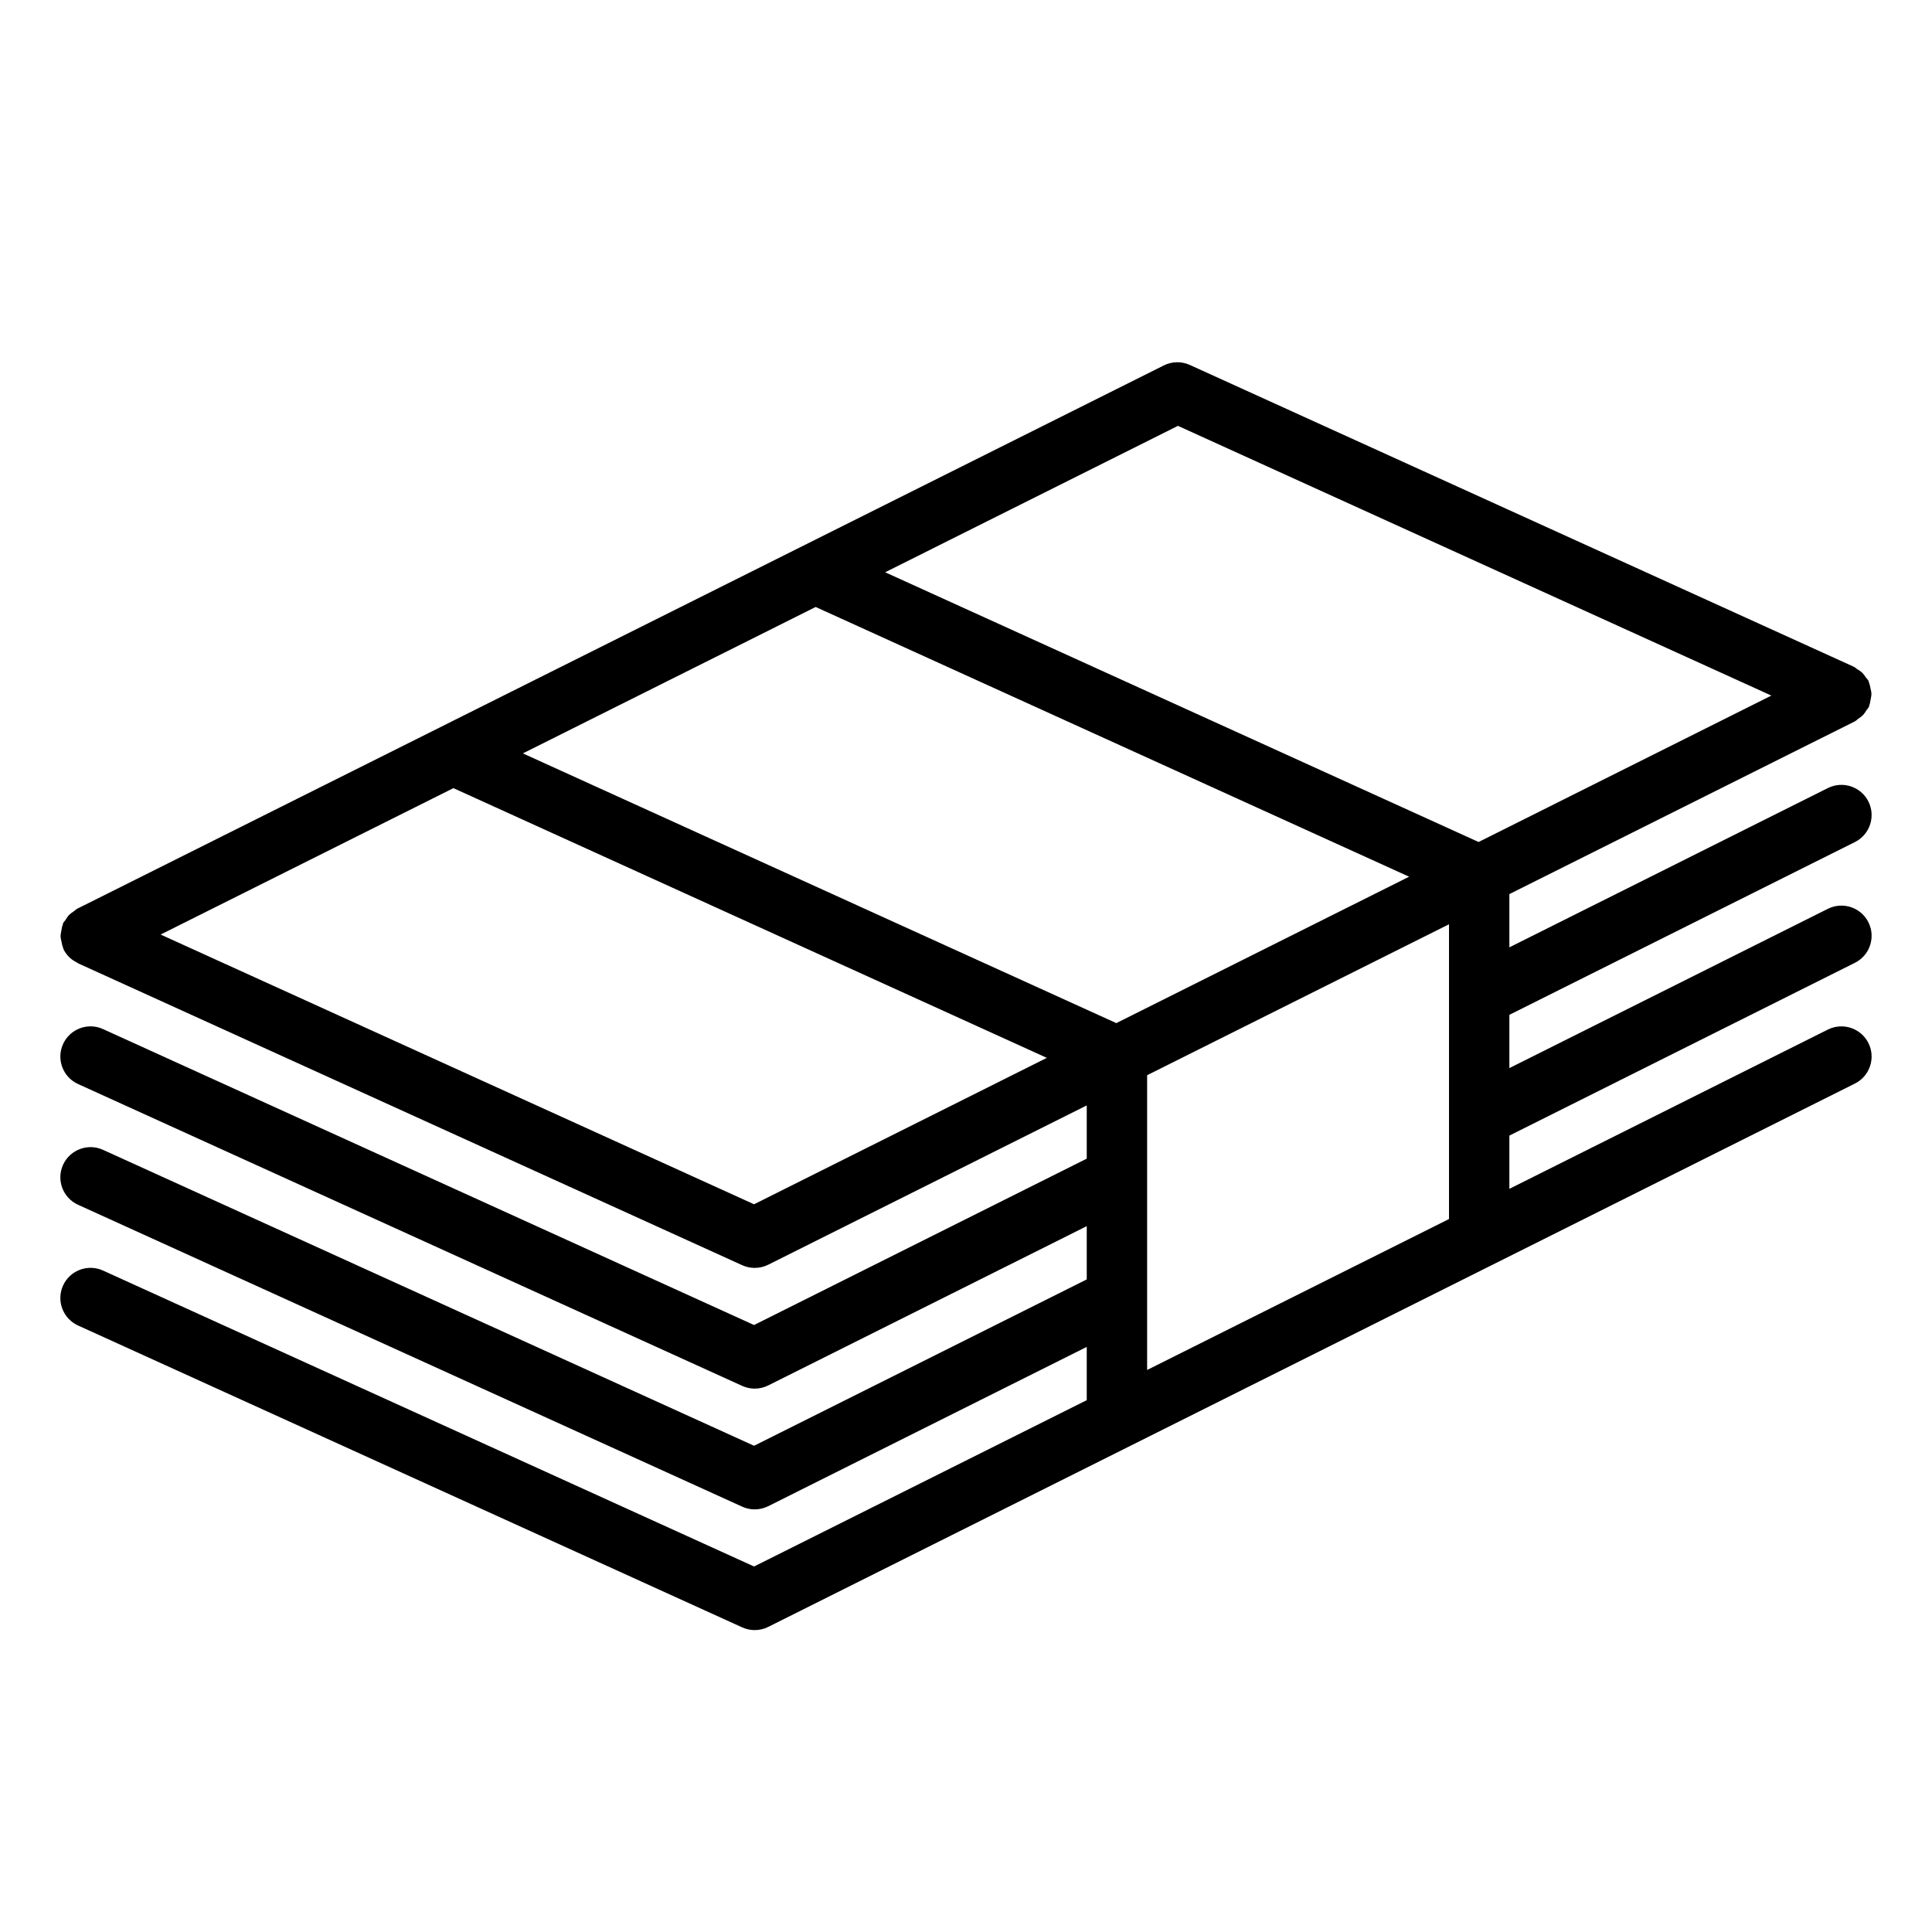 <?xml version="1.0" encoding="UTF-8" standalone="no"?>
<svg width="64px" height="64px" viewBox="0 0 64 64" version="1.1" xmlns="http://www.w3.org/2000/svg" xmlns:xlink="http://www.w3.org/1999/xlink">
    <!-- Generator: Sketch 3.7.2 (28276) - http://www.bohemiancoding.com/sketch -->
    <title>fin-notes</title>
    <desc>Created with Sketch.</desc>
    <defs></defs>
    <g id="64px-Line" stroke="none" stroke-width="1" fill="none" fill-rule="evenodd">
        <g id="fin-notes"></g>
        <path d="M61.447,23.895 C61.489,23.874 61.516,23.838 61.554,23.812 C61.61,23.774 61.664,23.738 61.711,23.689 C61.762,23.637 61.798,23.578 61.836,23.517 C61.859,23.481 61.892,23.454 61.911,23.414 C61.918,23.398 61.916,23.381 61.922,23.364 C61.948,23.297 61.958,23.228 61.97,23.157 C61.98,23.098 61.994,23.041 61.993,22.982 C61.992,22.92 61.975,22.861 61.962,22.799 C61.948,22.731 61.936,22.666 61.909,22.602 C61.902,22.585 61.903,22.567 61.895,22.551 C61.874,22.509 61.838,22.483 61.812,22.445 C61.774,22.389 61.738,22.334 61.689,22.287 C61.637,22.237 61.578,22.2 61.517,22.163 C61.48,22.14 61.454,22.107 61.414,22.089 L39.414,12.089 C39.14,11.965 38.824,11.97 38.553,12.105 L2.553,30.105 C2.513,30.125 2.487,30.16 2.451,30.184 C2.393,30.223 2.337,30.261 2.287,30.312 C2.238,30.363 2.202,30.421 2.165,30.481 C2.142,30.518 2.108,30.545 2.089,30.585 C2.082,30.601 2.084,30.618 2.078,30.635 C2.052,30.702 2.042,30.771 2.03,30.842 C2.02,30.901 2.006,30.958 2.007,31.017 C2.008,31.079 2.025,31.138 2.038,31.2 C2.052,31.268 2.064,31.333 2.091,31.397 C2.098,31.414 2.097,31.432 2.105,31.448 C2.147,31.532 2.2,31.607 2.261,31.673 C2.263,31.675 2.264,31.677 2.265,31.679 C2.347,31.768 2.447,31.834 2.553,31.887 C2.566,31.893 2.573,31.905 2.586,31.911 L24.586,41.911 C24.717,41.971 24.858,42.001 25,42.001 C25.153,42.001 25.307,41.966 25.447,41.896 L36,36.618 L36,38.382 L24.979,43.893 L3.413,34.09 C2.913,33.86 2.317,34.083 2.089,34.586 C1.86,35.089 2.083,35.682 2.586,35.91 L24.586,45.91 C24.717,45.97 24.858,46 25,46 C25.153,46 25.307,45.965 25.447,45.895 L36,40.618 L36,42.382 L24.979,47.893 L3.413,38.09 C2.913,37.861 2.317,38.084 2.089,38.586 C1.86,39.089 2.083,39.682 2.586,39.91 L24.586,49.91 C24.717,49.97 24.858,50 25,50 C25.153,50 25.307,49.965 25.447,49.895 L36,44.618 L36,46.382 L24.979,51.892 L3.413,42.089 C2.913,41.86 2.317,42.082 2.089,42.585 C1.86,43.088 2.083,43.681 2.586,43.909 L24.586,53.909 C24.717,53.969 24.858,53.999 25,53.999 C25.153,53.999 25.307,53.964 25.447,53.894 L61.447,35.894 C61.941,35.647 62.141,35.046 61.894,34.552 C61.647,34.059 61.047,33.86 60.552,34.105 L50,39.382 L50,37.618 L61.447,31.894 C61.941,31.647 62.141,31.046 61.894,30.552 C61.647,30.058 61.047,29.859 60.552,30.105 L50,35.382 L50,33.618 L61.447,27.894 C61.941,27.647 62.141,27.046 61.894,26.552 C61.647,26.059 61.047,25.859 60.552,26.105 L50,31.382 L50,29.618 L61.447,23.895 L61.447,23.895 Z M36.979,33.892 L17.321,24.957 L27.02,20.107 L46.678,29.042 L36.979,33.892 L36.979,33.892 Z M39.021,14.107 L58.679,23.042 L48.98,27.892 L29.322,18.957 L39.021,14.107 L39.021,14.107 Z M24.979,39.893 L5.321,30.958 L15.02,26.108 L34.678,35.043 L24.979,39.893 L24.979,39.893 Z M48,40.382 L38,45.382 L38,35.618 L48,30.618 L48,40.382 L48,40.382 Z" id="Shape" fill="#000000"></path>
    </g>
</svg>